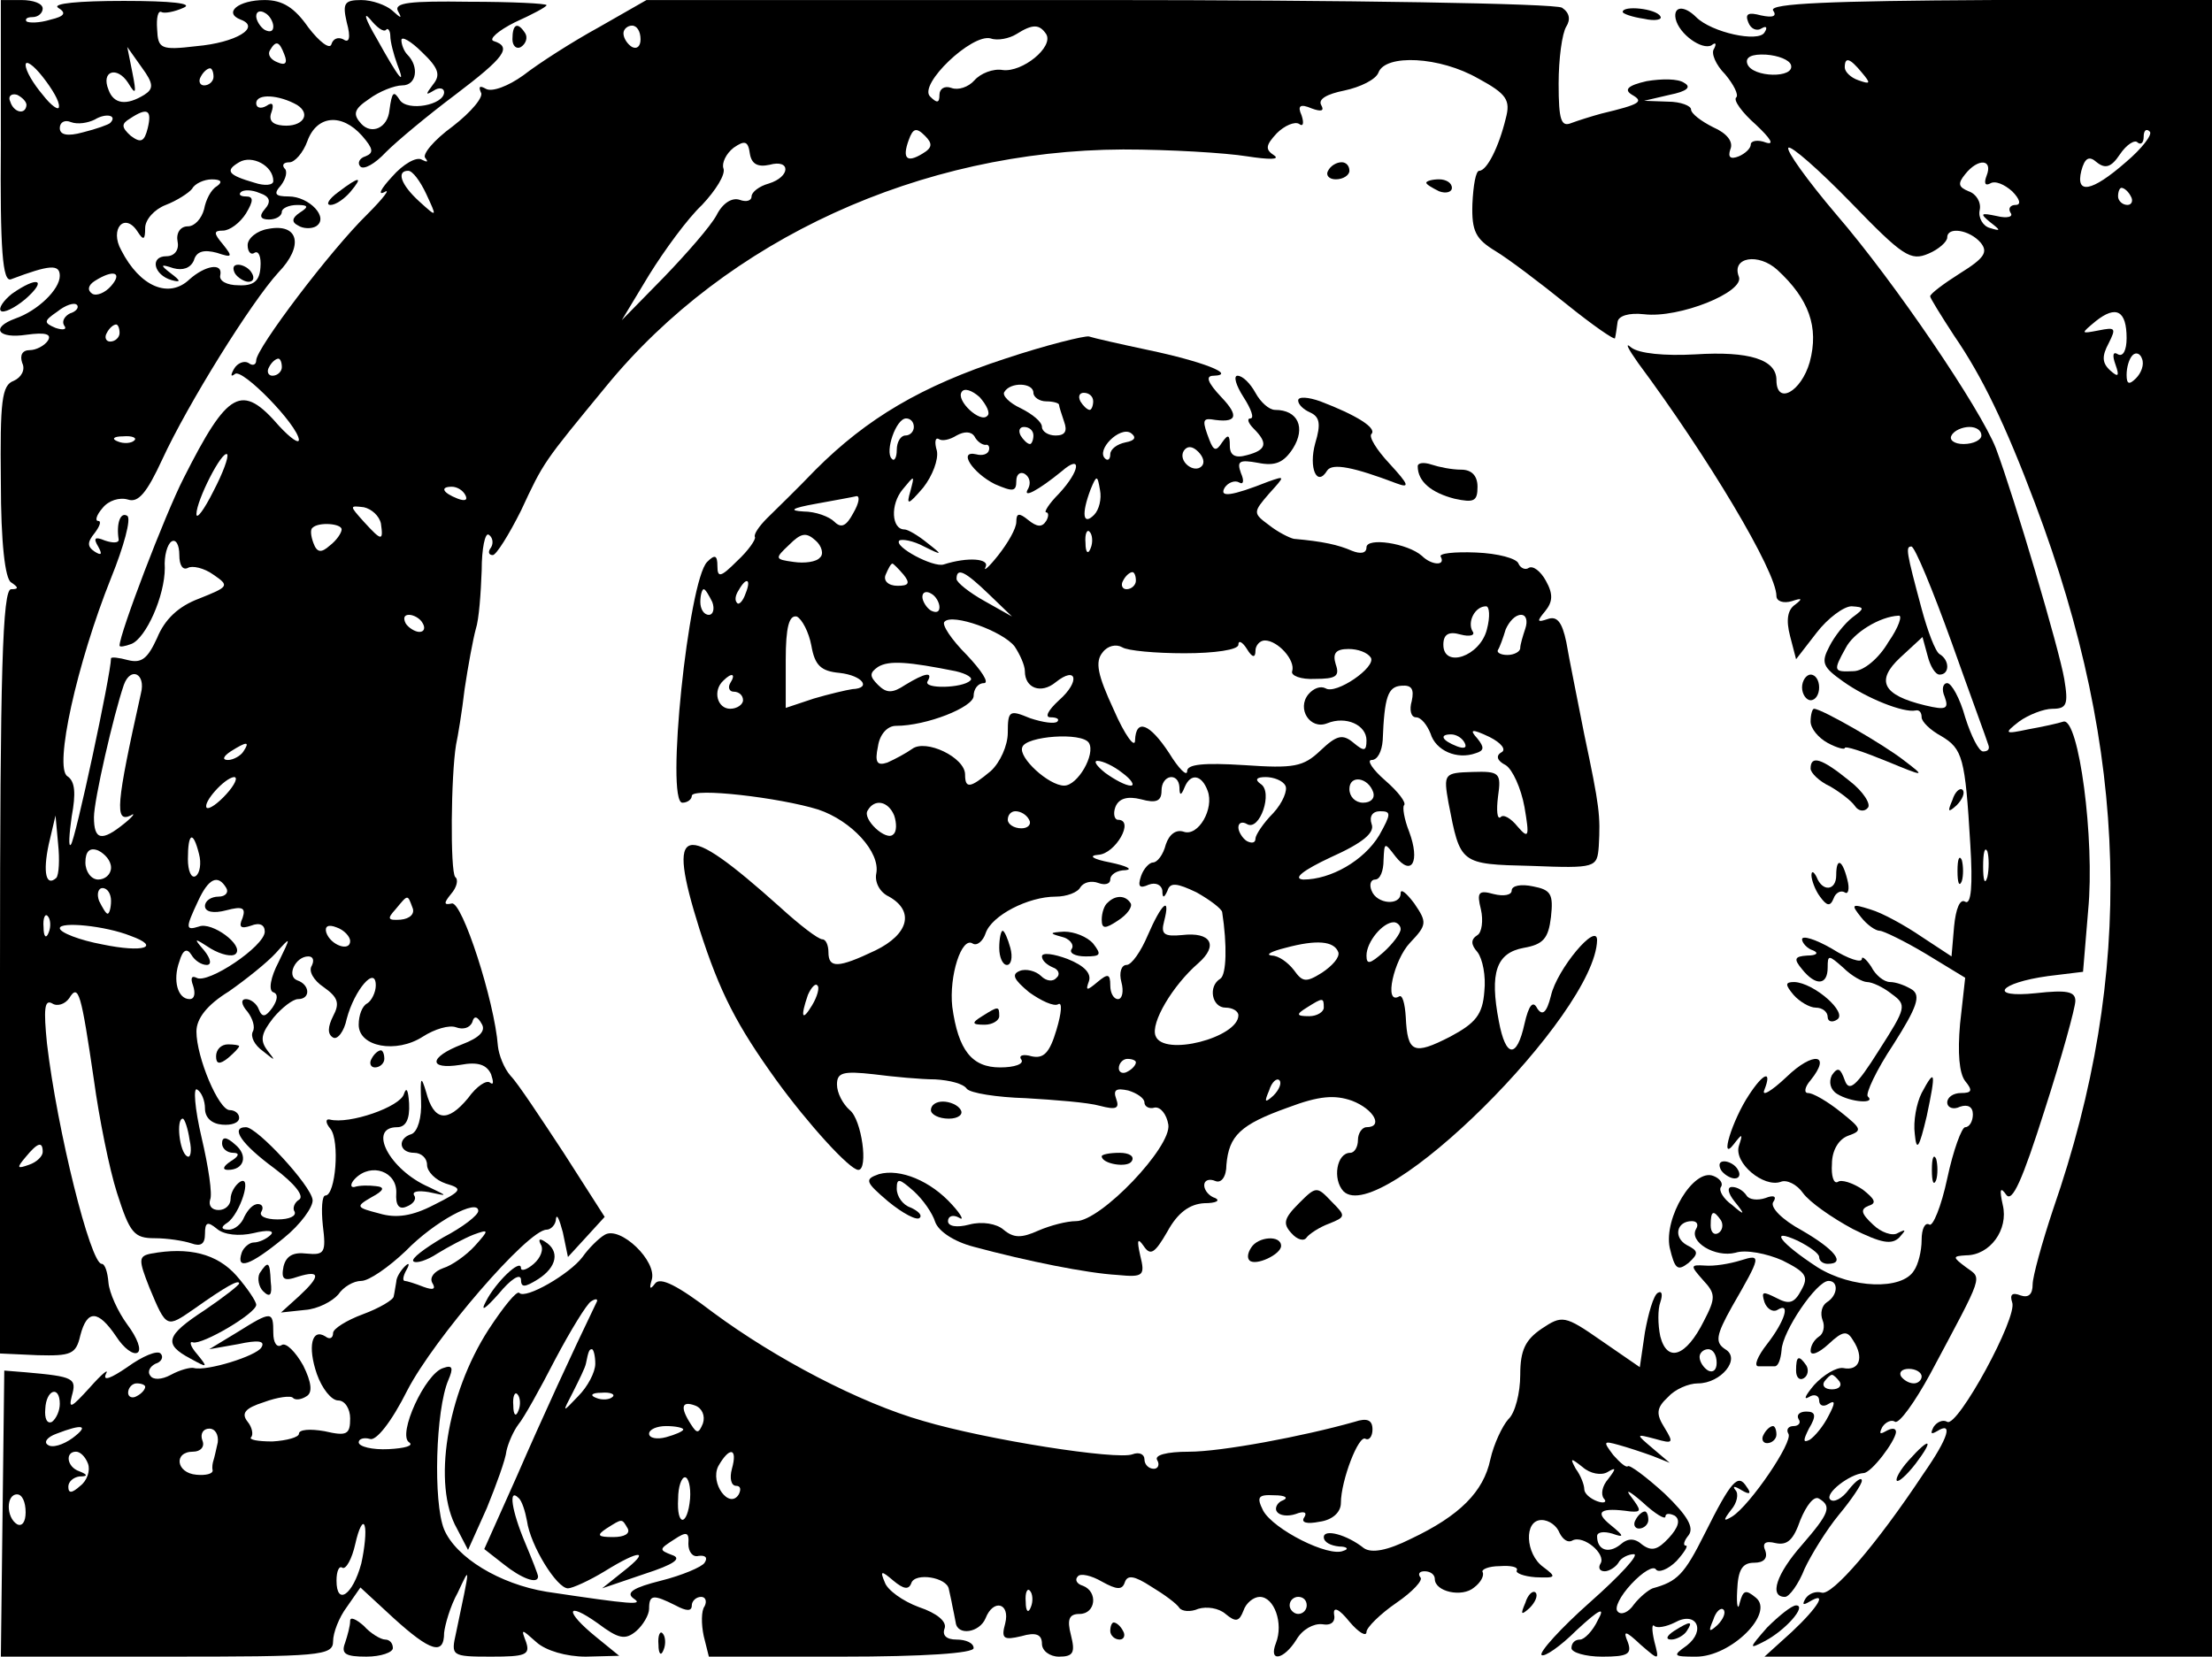 <?xml version="1.0" standalone="no"?>
<!DOCTYPE svg PUBLIC "-//W3C//DTD SVG 20010904//EN"
 "http://www.w3.org/TR/2001/REC-SVG-20010904/DTD/svg10.dtd">
<svg version="1.0" xmlns="http://www.w3.org/2000/svg"
 width="259pt" height="194pt" viewBox="0 0 259 194"
 preserveAspectRatio="xMidYMid meet">

<g transform="translate(0,194) scale(0.1,-0.1)"
fill="#000000" stroke="none">
<path d="M1 1774 c-1 -127 2 -165 12 -161 45 17 57 18 57 4 0 -16 -26 -41 -52
-50 -30 -11 -20 -24 13 -19 22 3 30 1 25 -7 -4 -6 -14 -11 -21 -11 -9 0 -12
-6 -9 -15 4 -8 -1 -17 -10 -21 -14 -5 -16 -24 -15 -118 0 -72 5 -114 12 -118
9 -6 9 -8 0 -8 -10 0 -13 -96 -13 -447 l0 -448 44 -2 c39 -1 45 1 50 23 8 31
21 30 42 -1 9 -14 20 -22 25 -19 5 3 0 17 -12 33 -11 15 -21 37 -22 49 -1 12
-4 22 -8 22 -13 0 -52 156 -64 258 -4 40 -3 52 6 47 6 -4 15 -1 20 6 11 18 14
6 29 -96 6 -44 18 -104 27 -132 15 -47 20 -53 44 -53 15 0 34 -3 43 -6 11 -4
16 -1 16 11 0 14 3 15 14 6 8 -7 26 -9 43 -5 16 4 25 3 20 -2 -5 -5 -14 -9
-20 -9 -5 0 -12 -6 -14 -12 -7 -21 10 -15 49 17 20 16 35 37 34 45 -2 17 -65
85 -78 85 -19 0 -5 -20 33 -48 24 -18 36 -33 29 -37 -5 -3 -8 -10 -5 -14 2 -5
-6 -9 -20 -9 -14 0 -22 4 -19 9 3 5 1 9 -4 9 -6 0 -12 -7 -16 -15 -3 -8 -11
-15 -18 -15 -9 0 -10 3 -2 8 15 10 30 57 15 48 -6 -4 -11 -13 -11 -20 0 -7 -6
-13 -14 -13 -8 0 -12 5 -10 12 3 6 -2 39 -10 73 -8 34 -10 60 -5 56 5 -3 9
-13 9 -22 0 -11 8 -18 20 -19 11 -1 20 2 20 8 0 5 -5 9 -11 9 -13 0 -39 62
-39 92 0 15 12 31 38 47 20 14 45 34 55 45 18 20 18 20 3 -11 -9 -17 -12 -33
-6 -35 6 -2 5 -9 -1 -18 -8 -11 -12 -12 -16 -2 -2 6 -9 12 -15 12 -6 0 -6 -6
2 -15 6 -8 9 -18 6 -23 -3 -6 2 -16 12 -23 15 -12 15 -12 5 1 -9 12 -7 20 7
38 10 12 23 22 29 22 15 0 14 17 -1 22 -13 5 -2 28 13 28 6 0 7 -5 4 -11 -4
-6 2 -17 14 -25 17 -12 19 -19 11 -34 -6 -12 -7 -21 0 -25 5 -3 13 7 16 22 9
34 34 63 34 39 0 -8 -5 -18 -10 -21 -6 -3 -10 -14 -10 -25 0 -26 44 -34 75
-14 14 9 31 14 39 11 8 -3 16 -1 19 6 2 8 6 7 11 -2 5 -8 -2 -16 -23 -24 -39
-15 -40 -30 -2 -24 21 4 31 0 36 -11 3 -9 3 -13 -1 -10 -4 4 -16 -4 -26 -18
-24 -29 -40 -27 -49 7 -6 20 -7 18 -6 -10 1 -20 -4 -36 -11 -39 -17 -5 -15
-22 3 -22 8 0 15 -6 15 -14 0 -8 10 -18 22 -22 20 -6 20 -8 -14 -25 -25 -13
-44 -16 -64 -10 -27 7 -28 8 -9 19 15 8 16 12 5 13 -8 1 -19 1 -25 -1 -5 -1
-5 4 1 10 19 19 49 8 48 -17 -1 -14 3 -20 12 -16 8 3 12 9 9 13 -3 5 5 6 17 4
23 -5 23 -5 0 6 -46 20 -72 70 -37 70 10 0 15 9 14 28 -1 15 -3 20 -6 11 -4
-15 -64 -36 -87 -30 -5 1 -5 -4 1 -11 11 -14 6 -78 -6 -78 -4 0 -5 -16 -3 -35
4 -32 2 -35 -19 -33 -16 2 -24 -3 -27 -15 -3 -15 0 -18 17 -12 26 8 27 1 1
-23 l-21 -19 28 3 c15 1 32 10 39 18 6 9 18 16 27 16 9 0 32 16 52 35 34 35
85 62 85 47 0 -5 -18 -19 -41 -31 -22 -13 -38 -25 -35 -28 3 -3 16 1 28 9 13
8 32 18 42 22 19 7 19 6 2 -13 -10 -11 -27 -23 -37 -26 -11 -4 -16 -11 -13
-17 5 -8 1 -9 -10 -5 -10 4 -20 7 -22 7 -3 0 -2 6 2 13 4 7 3 9 -2 4 -5 -5
-10 -13 -10 -18 -1 -5 -2 -13 -3 -17 0 -4 -17 -14 -36 -21 -19 -7 -35 -17 -35
-22 0 -6 -4 -8 -9 -4 -16 10 -21 -12 -10 -44 6 -17 17 -31 25 -31 8 0 14 -10
14 -21 0 -19 -4 -21 -30 -15 -17 3 -30 2 -30 -3 0 -4 -14 -8 -31 -9 -17 0 -28
2 -25 5 3 3 1 12 -4 18 -8 10 -3 16 19 23 16 6 32 8 34 5 3 -3 10 -2 16 2 7 4
6 16 -4 36 -9 16 -20 27 -25 24 -6 -4 -10 3 -10 14 0 26 -2 26 -42 1 l-33 -20
34 6 c23 5 32 4 27 -4 -6 -10 -64 -28 -79 -24 -4 1 -16 -2 -27 -8 -11 -6 -21
-6 -24 -1 -4 5 0 11 6 14 7 2 10 8 6 12 -4 4 -21 -3 -39 -16 -19 -13 -29 -17
-25 -8 4 7 -4 1 -19 -16 -21 -23 -25 -26 -21 -10 6 21 3 23 -54 28 l-25 2 -2
-167 -2 -168 194 0 c180 0 195 1 195 18 0 10 7 28 16 40 l16 23 39 -36 c43
-39 59 -44 59 -17 1 9 7 31 16 47 15 32 15 34 -2 -47 -6 -27 -6 -28 41 -28 40
0 46 2 41 17 -6 16 -6 16 12 0 11 -10 35 -17 58 -17 l39 1 -27 22 c-37 30 -36
43 2 16 24 -18 32 -20 45 -9 8 7 15 19 15 26 0 17 5 17 31 4 13 -7 19 -7 19 0
0 5 5 10 11 10 5 0 7 -5 4 -11 -4 -5 -4 -21 -1 -35 l6 -24 155 0 c97 0 155 4
155 10 0 6 -9 10 -20 10 -12 0 -17 5 -14 13 3 8 -9 18 -30 25 -19 7 -37 20
-40 29 -6 14 -4 14 10 2 12 -10 18 -11 21 -3 4 13 42 7 44 -7 1 -5 3 -13 4
-19 1 -5 3 -14 4 -20 2 -16 28 -12 35 5 9 23 29 18 23 -6 -5 -18 -2 -20 19
-15 17 5 24 2 24 -9 0 -8 9 -15 20 -15 17 0 19 5 14 25 -5 19 -2 25 10 25 19
0 22 26 4 33 -7 2 -10 7 -6 11 3 4 16 1 28 -6 18 -10 24 -10 27 -1 3 9 11 8
31 -5 15 -9 30 -20 33 -25 3 -4 13 -5 22 -1 10 3 24 1 32 -6 12 -10 16 -9 21
4 3 9 12 16 19 16 17 0 28 -31 19 -54 -9 -23 9 -20 24 4 7 12 20 19 30 18 11
-2 16 3 14 12 -1 9 6 6 18 -9 11 -13 20 -18 20 -12 0 5 16 21 35 34 19 13 32
27 28 30 -3 4 -1 7 5 7 7 0 12 -4 12 -9 0 -15 32 -22 46 -10 8 6 12 14 10 18
-2 3 7 7 20 7 13 1 22 -1 20 -5 -2 -3 8 -7 22 -8 24 -1 25 0 9 12 -21 15 -23
55 -2 55 9 0 18 -7 21 -15 4 -8 10 -12 15 -9 13 7 40 -16 33 -27 -3 -5 -1 -9
5 -9 5 0 13 5 16 10 3 6 12 10 18 10 7 0 -16 -25 -51 -56 -35 -31 -60 -59 -57
-62 3 -3 22 10 41 29 27 25 34 28 25 12 -6 -13 -16 -23 -21 -23 -6 0 -10 -4
-10 -10 0 -5 16 -10 36 -10 30 0 35 3 30 17 -6 14 -3 14 15 -3 22 -19 22 -19
16 4 -3 13 -3 21 0 18 3 -3 14 -1 24 4 25 14 37 -9 14 -27 -17 -12 -16 -13 11
-13 41 0 92 51 70 69 -12 10 -15 9 -19 -6 -2 -10 -4 -3 -3 14 1 25 6 33 20 33
11 0 16 5 13 14 -4 9 0 12 12 9 14 -3 21 4 29 27 7 17 16 29 22 25 15 -9 12
-17 -20 -54 -30 -34 -39 -61 -20 -61 5 0 16 15 23 33 8 17 26 46 40 63 15 18
27 36 27 40 0 5 -7 0 -15 -10 -8 -11 -18 -16 -22 -12 -7 7 23 30 39 31 9 0 37
37 38 48 0 5 -5 5 -12 1 -7 -4 -8 -3 -4 5 4 6 11 9 15 6 5 -2 23 23 41 56 64
120 61 111 42 125 -16 12 -16 13 0 14 28 0 50 30 43 59 -4 18 -3 22 4 12 7
-10 19 17 45 99 20 62 36 120 36 128 0 11 -10 13 -46 9 -57 -6 -44 12 14 20
l41 5 6 72 c8 83 -11 226 -29 221 -6 -2 -24 -6 -41 -9 -28 -6 -29 -5 -11 9 11
8 29 15 39 15 17 0 19 5 14 35 -6 35 -58 211 -80 270 -18 46 -118 194 -187
274 -34 40 -59 75 -56 78 3 3 36 -26 73 -64 61 -63 70 -69 91 -60 12 5 22 14
22 19 0 13 26 9 39 -6 9 -11 5 -18 -24 -36 -19 -12 -35 -24 -35 -27 0 -2 13
-23 28 -46 33 -48 60 -104 95 -197 110 -292 117 -549 21 -826 -13 -39 -24 -79
-24 -88 0 -12 -5 -16 -14 -13 -10 4 -13 1 -10 -8 7 -17 -64 -147 -76 -140 -5
3 -12 0 -16 -6 -4 -8 -3 -9 4 -5 19 12 14 -7 -16 -50 -55 -83 -107 -143 -119
-139 -7 2 -15 -1 -19 -7 -4 -7 -3 -8 4 -4 23 14 11 -6 -20 -35 l-32 -29 262 0
262 0 0 970 0 971 -260 -1 c-186 -1 -258 -4 -254 -12 5 -7 0 -9 -14 -6 -15 4
-19 2 -15 -8 3 -8 10 -11 16 -7 5 3 7 1 3 -5 -7 -12 -62 0 -80 18 -14 14 -27
13 -24 -2 4 -18 31 -37 42 -31 5 4 6 2 3 -4 -4 -5 2 -19 13 -30 10 -12 16 -24
13 -27 -4 -3 7 -18 23 -32 17 -16 22 -24 12 -21 -10 4 -18 2 -18 -2 0 -5 -7
-11 -14 -14 -10 -4 -13 -1 -10 8 4 9 -4 19 -20 26 -14 7 -26 16 -26 21 0 4
-12 9 -27 9 l-28 1 30 7 c20 4 26 9 17 14 -7 5 -26 5 -44 2 -22 -5 -27 -10
-17 -16 14 -8 10 -11 -36 -22 -11 -3 -27 -8 -35 -11 -12 -5 -15 3 -15 46 0 29
4 59 9 67 5 8 4 16 -5 22 -8 5 -252 9 -543 9 l-529 0 -56 -32 c-31 -17 -70
-42 -88 -56 -18 -13 -37 -20 -44 -16 -7 4 -9 3 -6 -4 4 -5 -11 -23 -33 -40
-22 -16 -36 -33 -32 -37 4 -5 2 -5 -4 -2 -6 4 -22 -5 -35 -20 -13 -14 -17 -22
-9 -18 8 5 -1 -7 -20 -26 -43 -42 -130 -157 -130 -171 0 -5 -4 -7 -9 -3 -5 3
-13 0 -17 -7 -4 -7 -4 -10 1 -6 8 8 74 -60 75 -77 0 -5 -10 2 -23 16 -44 51
-60 42 -112 -61 -22 -43 -75 -182 -75 -196 0 -2 6 -1 14 2 17 7 39 56 39 89
-1 14 3 28 8 31 5 3 9 -4 9 -16 0 -12 4 -18 10 -15 5 3 19 0 30 -8 19 -13 18
-14 -17 -28 -24 -9 -40 -24 -49 -46 -11 -24 -18 -30 -34 -26 -11 3 -20 4 -20
2 0 -18 -42 -214 -47 -218 -3 -4 -2 12 1 33 5 27 4 41 -5 47 -16 10 11 132 51
232 15 37 24 70 19 73 -8 5 -13 -9 -10 -28 0 -4 -7 -4 -16 -1 -12 5 -14 3 -8
-7 5 -9 4 -11 -4 -6 -9 6 -9 11 0 22 6 8 8 14 4 14 -4 0 -2 7 5 15 7 9 20 13
30 10 12 -4 22 8 40 47 30 65 104 184 136 219 30 31 24 58 -12 51 -13 -2 -24
-11 -24 -19 0 -8 4 -12 8 -9 5 3 8 -5 7 -17 -1 -16 -8 -22 -26 -21 -13 0 -23
5 -21 12 3 15 -18 11 -36 -5 -24 -23 -58 -9 -80 34 -14 25 4 45 19 22 7 -11 9
-10 9 4 0 10 11 22 24 27 13 5 27 14 31 19 3 6 14 11 23 11 11 0 13 -3 6 -8
-7 -4 -13 -16 -15 -27 -3 -11 -11 -20 -19 -20 -9 0 -14 -8 -12 -18 2 -10 -4
-17 -13 -17 -20 0 -15 -22 6 -28 11 -3 11 -1 -1 8 -13 10 -12 11 3 6 11 -3 20
0 24 9 3 11 12 13 27 9 18 -6 19 -5 7 10 -11 13 -11 16 0 16 8 0 20 9 27 20 9
15 9 20 0 20 -6 0 -9 2 -6 5 3 3 13 3 22 -1 12 -4 14 -10 6 -19 -7 -8 -5 -12
5 -12 8 0 15 4 15 9 0 4 8 8 18 8 13 0 14 -2 3 -9 -9 -6 -10 -11 -2 -15 6 -4
16 -4 21 -1 16 10 -8 35 -32 35 -16 0 -18 3 -9 13 6 8 8 17 4 20 -3 4 -1 7 6
7 6 0 16 11 21 25 11 30 40 33 64 6 13 -15 14 -20 4 -24 -7 -2 -10 -8 -6 -12
4 -4 17 3 30 17 13 13 49 43 81 67 58 44 67 56 45 63 -6 2 5 12 25 22 20 9 37
18 37 20 0 2 -41 4 -91 4 -69 1 -88 -1 -83 -11 5 -9 4 -9 -7 1 -7 6 -23 12
-36 12 -20 0 -22 -4 -17 -26 5 -18 3 -25 -4 -20 -6 3 -12 1 -14 -6 -2 -6 -14
3 -27 20 -16 23 -30 32 -51 32 -31 0 -49 -15 -28 -23 24 -9 -6 -27 -52 -31
-42 -5 -45 -3 -46 20 -1 13 1 22 5 20 3 -2 15 0 26 5 12 5 -14 8 -70 8 -53 0
-84 -3 -77 -8 10 -6 8 -10 -9 -14 -13 -4 -25 -4 -28 -2 -2 3 1 5 7 5 7 0 12 5
12 10 0 6 -11 10 -25 10 l-24 0 0 -166z m319 135 c0 -6 -4 -7 -10 -4 -5 3 -10
11 -10 16 0 6 5 7 10 4 6 -3 10 -11 10 -16z m132 -4 c2 3 5 -1 5 -7 0 -7 4
-22 8 -33 11 -28 2 -17 -24 30 -13 22 -16 32 -8 23 8 -10 16 -16 19 -13z m298
-11 c0 -8 -4 -12 -10 -9 -5 3 -10 10 -10 16 0 5 5 9 10 9 6 0 10 -7 10 -16z
m475 6 c9 -15 -28 -45 -51 -42 -11 2 -26 -4 -33 -12 -7 -8 -19 -12 -27 -9 -8
3 -14 -1 -14 -8 0 -10 -3 -10 -11 -2 -14 14 49 74 71 68 8 -3 22 0 30 5 19 12
27 12 35 0z m-718 -59 c-9 -12 -9 -13 1 -7 6 4 12 3 12 -2 0 -15 -43 -23 -52
-9 -7 11 -9 10 -12 -12 -2 -21 -21 -29 -33 -16 -10 11 -9 17 9 29 12 9 30 16
39 16 17 0 20 22 6 36 -4 4 -7 12 -7 17 0 5 11 -1 24 -14 20 -19 22 -27 13
-38z m-174 35 c4 -10 1 -13 -8 -9 -8 3 -12 9 -9 14 7 12 11 11 17 -5z m-164
-47 c-21 -13 -36 -11 -42 6 -9 22 10 28 23 8 9 -15 10 -13 5 12 l-6 30 17 -24
c14 -19 14 -25 3 -32z m1928 35 c5 -16 -45 -15 -51 1 -3 8 5 12 22 11 14 -1
27 -6 29 -12z m-2028 -49 c0 -5 -9 1 -19 14 -11 13 -20 28 -20 35 0 6 9 0 20
-14 11 -14 20 -29 19 -35z m1662 33 c33 -18 38 -25 32 -47 -8 -33 -22 -61 -31
-61 -4 0 -7 -17 -8 -39 -1 -32 4 -41 27 -55 15 -9 52 -37 83 -62 31 -25 57
-43 57 -40 1 4 2 12 3 19 1 7 13 11 31 9 41 -5 118 26 111 44 -9 23 23 28 45
8 37 -34 49 -67 38 -108 -10 -35 -39 -51 -39 -21 0 24 -32 34 -95 30 -36 -2
-66 1 -75 8 -8 7 -4 -1 8 -18 81 -109 162 -244 162 -273 0 -6 8 -9 18 -6 12 4
13 3 4 -4 -9 -6 -11 -18 -6 -37 l7 -27 24 31 c13 17 32 31 41 31 15 -1 16 -2
1 -13 -9 -7 -21 -22 -27 -34 -10 -19 -8 -24 16 -41 28 -20 71 -37 85 -34 4 1
7 -2 7 -8 0 -5 10 -15 23 -22 25 -15 28 -25 34 -127 3 -48 1 -71 -6 -67 -6 4
-11 -8 -13 -29 l-3 -35 -35 23 c-19 13 -46 28 -60 32 -22 7 -23 6 -11 -9 7 -9
17 -16 22 -16 4 0 29 -12 54 -27 l46 -28 -6 -54 c-3 -34 -1 -58 6 -67 9 -11 8
-14 -5 -14 -9 0 -16 -5 -16 -11 0 -6 7 -9 15 -5 9 3 15 0 15 -9 0 -8 -4 -15
-9 -15 -4 0 -14 -27 -21 -60 -7 -33 -17 -57 -21 -54 -5 3 -9 -5 -9 -18 0 -13
-4 -29 -9 -36 -14 -23 -73 -21 -113 4 -43 28 -58 47 -23 31 14 -7 25 -15 25
-19 0 -5 5 -8 10 -8 22 0 8 17 -30 39 -24 13 -37 27 -34 33 5 7 1 9 -9 5 -9
-3 -19 -2 -22 3 -4 6 -11 10 -17 10 -6 0 -5 -7 3 -17 13 -16 12 -17 -3 -4 -10
7 -16 17 -13 21 3 4 -1 10 -9 13 -23 9 -58 -49 -51 -84 6 -25 9 -28 22 -18 12
11 12 14 -2 21 -16 9 -12 28 6 28 6 0 8 -4 5 -9 -9 -15 22 -34 46 -28 12 4 37
-1 55 -9 28 -14 31 -19 22 -35 -8 -15 -14 -17 -29 -9 -16 8 -18 8 -14 -5 3 -8
10 -12 15 -9 16 10 9 -13 -12 -40 -11 -14 -16 -26 -10 -26 6 0 14 0 19 0 4 0
7 8 8 19 1 22 41 81 55 81 12 0 11 -17 -2 -25 -6 -4 -8 -13 -5 -21 3 -7 1 -16
-4 -19 -6 -4 -10 -11 -10 -17 0 -6 9 -3 21 8 17 16 22 16 29 4 13 -20 7 -36
-12 -32 -8 1 -23 -8 -34 -20 -10 -12 -13 -18 -6 -14 6 4 12 2 12 -4 0 -6 5 -8
11 -4 8 5 8 1 0 -14 -6 -12 -16 -24 -22 -28 -8 -4 -8 -1 -1 13 9 15 8 20 -3
20 -8 0 -12 -4 -9 -9 3 -4 0 -8 -6 -8 -6 0 -9 -4 -6 -9 6 -9 -45 -84 -66 -97
-10 -6 -11 -5 -1 8 7 8 9 19 5 23 -4 5 -1 5 7 0 10 -6 12 -4 6 4 -10 16 -18 7
-49 -55 -24 -48 -32 -56 -61 -64 -5 -2 -15 -10 -22 -19 -6 -9 -15 -13 -19 -8
-4 4 3 18 16 32 13 14 26 22 29 17 3 -4 14 0 24 10 9 10 14 18 11 18 -4 0 -2
6 3 12 7 9 -1 23 -28 49 -22 20 -41 34 -43 32 -2 -2 -9 4 -17 13 -12 16 -12
17 6 12 11 -3 29 -9 40 -13 l20 -8 -20 17 c-20 17 -20 17 3 11 21 -6 22 -5 11
13 -10 16 -10 23 4 36 8 9 24 16 35 16 27 0 51 29 32 40 -12 8 -11 16 8 50 34
59 35 62 10 54 -13 -4 -31 -7 -42 -6 -17 1 -17 0 -2 -17 15 -16 15 -21 1 -48
-21 -42 -43 -49 -51 -18 -3 14 -3 32 0 40 3 9 2 14 -3 11 -5 -3 -11 -24 -15
-46 l-6 -41 -45 31 c-43 30 -46 30 -70 14 -19 -13 -25 -25 -25 -54 0 -21 -6
-45 -14 -52 -7 -8 -17 -29 -21 -47 -8 -38 -36 -66 -93 -93 -28 -14 -46 -17
-55 -11 -20 16 -47 23 -47 13 0 -6 8 -10 18 -11 9 0 12 -3 5 -5 -17 -8 -82 25
-94 47 -8 16 -6 19 13 18 13 0 17 -3 10 -6 -6 -2 -10 -9 -7 -13 3 -5 13 -6 22
-3 10 4 14 2 10 -4 -4 -6 3 -8 18 -5 15 2 25 11 25 22 0 26 21 81 29 75 4 -2
8 3 8 11 0 11 -6 14 -21 9 -60 -17 -156 -35 -194 -35 -26 0 -41 -4 -37 -10 3
-5 1 -10 -4 -10 -6 0 -11 5 -11 11 0 6 -6 9 -14 6 -18 -7 -171 17 -245 39 -74
21 -173 73 -246 127 -42 32 -62 42 -68 34 -6 -8 -7 -6 -4 4 7 22 -37 64 -55
53 -7 -4 -19 -16 -26 -26 -15 -20 -67 -50 -74 -42 -3 3 -19 -17 -36 -43 -49
-76 -66 -182 -37 -233 l13 -25 22 49 c11 27 22 57 23 67 2 9 8 23 14 31 6 7
25 41 43 76 18 34 37 65 42 68 6 4 9 3 6 -2 -28 -58 -63 -134 -93 -203 l-38
-85 23 -18 c20 -16 40 -24 40 -14 0 2 -7 20 -15 39 -16 38 -20 65 -8 53 4 -3
8 -16 10 -27 4 -29 35 -79 48 -79 5 0 25 9 43 20 42 26 54 25 22 0 l-25 -20
50 17 c34 11 44 18 32 22 -16 6 -15 7 2 18 15 10 18 9 17 -5 0 -9 5 -16 12
-14 8 1 11 -2 7 -8 -3 -5 -27 -15 -51 -21 -32 -8 -42 -14 -32 -21 12 -8 -2 -7
-102 8 -55 9 -106 40 -120 73 -13 32 -10 140 5 175 6 14 5 18 -6 14 -21 -6
-54 -78 -40 -87 6 -4 -5 -7 -24 -8 -19 -1 -35 3 -35 8 0 4 6 6 13 4 7 -3 25
19 44 57 31 60 141 188 163 188 5 0 11 6 11 13 1 6 4 -1 8 -16 l6 -29 22 24
21 23 -48 75 c-27 41 -54 82 -62 90 -8 9 -14 25 -15 35 -4 53 -42 170 -54 167
-9 -2 -10 0 -1 11 7 8 9 17 5 20 -6 7 -5 119 1 155 2 9 7 39 10 65 4 27 10 59
13 70 4 12 6 43 7 69 0 26 4 44 8 42 5 -3 6 -10 3 -15 -4 -5 -3 -9 2 -9 4 0
19 24 33 52 27 58 26 56 100 146 141 172 368 276 605 277 55 0 120 -4 145 -8
26 -4 39 -4 32 1 -11 7 -10 12 3 26 9 9 21 14 26 11 5 -4 6 1 3 10 -5 11 -2
14 12 8 11 -4 15 -3 11 4 -4 7 7 13 27 17 19 4 37 13 40 21 8 22 72 19 117 -7z
m449 7 c11 -13 10 -14 -4 -9 -9 3 -16 10 -16 15 0 13 6 11 20 -6z m-1930 -5
c0 -5 -5 -10 -11 -10 -5 0 -7 5 -4 10 3 6 8 10 11 10 2 0 4 -4 4 -10z m-219
-33 c-1 -12 -15 -9 -19 4 -3 6 1 10 8 8 6 -3 11 -8 11 -12z m317 0 c17 -11 6
-26 -17 -24 -12 1 -17 6 -13 16 3 9 1 12 -6 7 -7 -4 -12 -2 -12 3 0 12 27 10
48 -2z m-219 -21 c-2 -2 -16 -7 -32 -11 -18 -5 -27 -3 -27 5 0 7 6 10 13 7 8
-3 20 -1 28 3 13 8 27 5 18 -4z m44 -6 c-4 -16 -8 -18 -20 -9 -11 10 -11 14
-1 20 21 14 26 10 21 -11z m907 -30 c-18 -11 -24 -6 -16 16 5 14 9 15 19 5 9
-9 9 -14 -3 -21z m1409 -10 c-40 -35 -59 -38 -52 -10 4 15 9 18 18 10 10 -8
17 -6 27 9 8 12 18 18 21 14 4 -3 7 0 7 7 0 7 3 10 7 6 4 -3 -9 -20 -28 -36z
m-1588 -3 c25 7 25 -14 -1 -22 -11 -3 -20 -10 -20 -15 0 -5 -6 -7 -14 -4 -9 3
-20 -4 -27 -18 -7 -13 -35 -45 -62 -73 l-49 -50 32 53 c18 29 45 66 62 82 16
17 28 36 25 43 -2 6 3 17 12 24 13 9 17 8 19 -7 2 -12 9 -16 23 -13z m-581
-19 c0 -5 -10 -6 -22 -2 -31 9 -35 14 -18 24 15 9 40 -4 40 -22z m2006 6 c-3
-8 -2 -12 4 -9 6 4 17 -1 26 -9 9 -9 11 -16 4 -16 -6 0 -9 -4 -6 -9 4 -5 -4
-7 -16 -4 -19 4 -20 3 -8 -7 13 -10 13 -11 0 -7 -8 2 -14 12 -12 21 2 9 -4 19
-13 22 -12 5 -13 9 -4 20 15 19 33 18 25 -2z m-1827 -21 c13 -28 13 -28 -8 -9
-22 20 -27 36 -13 36 5 0 14 -12 21 -27z m1996 -3 c3 -5 1 -10 -4 -10 -6 0
-11 5 -11 10 0 6 2 10 4 10 3 0 8 -4 11 -10z m-2365 -105 c-7 -8 -17 -12 -22
-9 -6 4 -5 10 3 15 22 14 33 10 19 -6z m-48 -32 c-6 -3 -10 -9 -7 -14 4 -5 -1
-6 -10 -3 -14 6 -14 8 2 19 10 8 20 11 23 8 3 -3 -1 -8 -8 -10z m2408 -29 c0
-14 -4 -22 -10 -19 -6 4 -7 -1 -3 -12 5 -14 3 -15 -6 -7 -10 9 -10 17 -2 32 9
18 8 19 -12 15 -21 -4 -21 -4 -3 11 24 19 36 12 36 -20z m-2350 6 c0 -5 -5
-10 -11 -10 -5 0 -7 5 -4 10 3 6 8 10 11 10 2 0 4 -4 4 -10z m2361 -53 c-8 -8
-11 -7 -11 4 0 9 3 19 7 23 4 4 9 2 11 -4 3 -7 -1 -17 -7 -23z m-2171 13 c0
-5 -5 -10 -11 -10 -5 0 -7 5 -4 10 3 6 8 10 11 10 2 0 4 -4 4 -10z m1990 -80
c0 -5 -9 -10 -21 -10 -11 0 -17 5 -14 10 3 6 13 10 21 10 8 0 14 -4 14 -10z
m-2163 -6 c-3 -3 -12 -4 -19 -1 -8 3 -5 6 6 6 11 1 17 -2 13 -5z m93 -59 c-11
-22 -20 -34 -20 -27 0 16 30 75 36 70 2 -3 -5 -22 -16 -43z m295 -5 c3 -6 -1
-7 -9 -4 -18 7 -21 14 -7 14 6 0 13 -4 16 -10z m-99 -33 c3 -21 1 -21 -20 2
-17 19 -17 19 0 17 9 -2 18 -10 20 -19z m-46 -7 c0 -4 -6 -13 -14 -19 -10 -9
-15 -8 -19 3 -3 8 -4 16 -1 18 7 7 34 5 34 -2z m1885 -132 c22 -62 42 -116 43
-120 2 -5 0 -8 -6 -8 -5 0 -14 18 -21 40 -6 22 -16 40 -21 40 -5 0 -7 -7 -3
-16 5 -14 2 -16 -23 -10 -50 12 -58 29 -29 56 l26 24 6 -22 c3 -12 9 -22 14
-22 12 0 12 17 0 24 -5 3 -14 27 -21 53 -18 67 -19 73 -12 73 4 0 25 -51 47
-112z m-1790 22 c3 -5 2 -10 -4 -10 -5 0 -13 5 -16 10 -3 6 -2 10 4 10 5 0 13
-4 16 -10z m1716 -22 c-11 -19 -29 -34 -41 -34 -23 -1 -24 0 -9 27 9 18 40 37
62 38 5 1 0 -14 -12 -31z m-2046 -60 c-29 -130 -31 -152 -12 -143 6 4 3 -1 -7
-9 -27 -22 -36 -20 -36 7 0 20 23 120 35 155 8 22 26 13 20 -10z m120 -68 c-3
-5 -12 -10 -18 -10 -7 0 -6 4 3 10 19 12 23 12 15 0z m-20 -50 c-10 -11 -20
-18 -23 -16 -5 6 21 35 32 36 5 0 1 -9 -9 -20z m-199 -98 c-12 -11 -16 6 -9
39 l8 34 3 -33 c2 -19 1 -36 -2 -40z m167 28 c3 -11 1 -23 -4 -26 -5 -3 -9 6
-9 20 0 31 6 34 13 6z m-103 -16 c0 -8 -7 -14 -15 -14 -8 0 -15 9 -15 20 0 13
5 18 15 14 8 -4 15 -12 15 -20z m2197 -11 c-3 -10 -5 -4 -5 12 0 17 2 24 5 18
2 -7 2 -21 0 -30z m-2062 -13 c3 -5 -1 -10 -9 -10 -9 0 -16 -5 -16 -11 0 -7
10 -9 25 -5 19 5 23 3 19 -9 -5 -11 -2 -13 10 -9 10 4 16 1 16 -7 0 -17 -67
-62 -80 -54 -6 3 -7 -1 -4 -9 3 -9 2 -16 -4 -16 -14 0 -20 22 -12 44 4 14 9
16 14 8 4 -7 12 -12 18 -12 6 0 5 7 -3 17 -13 15 -12 15 8 2 12 -7 25 -10 29
-6 10 10 -28 38 -43 32 -16 -5 -16 -2 -1 30 12 26 23 32 33 15z m-135 -15 c0
-8 -2 -15 -4 -15 -2 0 -6 7 -10 15 -3 8 -1 15 4 15 6 0 10 -7 10 -15z m353 -8
c3 -7 -3 -13 -14 -14 -15 -1 -16 1 -6 12 15 18 14 18 20 2z m-426 -29 c-3 -8
-6 -5 -6 6 -1 11 2 17 5 13 3 -3 4 -12 1 -19z m96 -4 c36 -13 15 -20 -33 -10
-27 5 -50 14 -50 19 0 8 53 3 83 -9z m257 -6 c0 -13 -23 -5 -28 10 -2 7 2 10
12 6 9 -3 16 -11 16 -16z m-188 -233 c3 -13 1 -22 -3 -19 -9 5 -13 44 -5 44 2
0 6 -11 8 -25z m-172 -14 c0 -5 -7 -12 -16 -15 -14 -5 -15 -4 -4 9 14 17 20
19 20 6z m1965 -80 c3 -5 2 -12 -3 -15 -5 -3 -9 1 -9 9 0 17 3 19 12 6z
m-1318 -168 c0 -10 -9 -27 -20 -38 -19 -20 -19 -20 -6 5 7 14 14 28 15 33 3
15 4 17 7 17 2 0 4 -8 4 -17z m1313 1 c0 -8 -4 -12 -10 -9 -5 3 -10 10 -10 16
0 5 5 9 10 9 6 0 10 -7 10 -16z m240 -16 c0 -4 -4 -8 -9 -8 -6 0 -12 4 -15 8
-3 5 1 9 9 9 8 0 15 -4 15 -9z m-96 -6 c3 -5 -1 -9 -9 -9 -8 0 -12 4 -9 9 3 4
7 8 9 8 2 0 6 -4 9 -8z m-1984 -6 c0 -3 -4 -8 -10 -11 -5 -3 -10 -1 -10 4 0 6
5 11 10 11 6 0 10 -2 10 -4z m-100 -20 c0 -8 -4 -17 -9 -21 -6 -3 -9 4 -8 15
1 23 17 28 17 6z m537 -8 c-3 -8 -6 -5 -6 6 -1 11 2 17 5 13 3 -3 4 -12 1 -19z
m110 16 c-3 -3 -12 -4 -19 -1 -8 3 -5 6 6 6 11 1 17 -2 13 -5z m106 -31 c-5
-12 -7 -12 -14 -1 -13 20 -11 28 5 22 8 -3 12 -12 9 -21z m-738 -17 c-11 -8
-24 -12 -29 -8 -5 3 -1 9 10 13 31 12 39 10 19 -5z m170 -5 c-2 -9 -4 -18 -5
-21 -1 -3 -2 -8 -1 -12 0 -4 -8 -6 -19 -5 -24 2 -27 27 -4 27 9 0 14 6 11 13
-3 8 1 14 8 14 7 0 11 -7 10 -16z m545 15 c0 -2 -9 -6 -20 -9 -11 -3 -20 -1
-20 4 0 5 9 9 20 9 11 0 20 -2 20 -4z m-697 -40 c3 -8 -1 -20 -9 -26 -10 -9
-14 -9 -14 -1 0 6 6 11 13 12 10 0 10 2 0 6 -15 5 -17 23 -4 23 5 0 11 -6 14
-14z m754 -6 c-3 -11 -1 -20 5 -20 5 0 6 -4 3 -10 -11 -18 -34 13 -24 33 13
23 23 22 16 -3z m1025 -4 c10 6 11 5 1 -8 -7 -8 -9 -18 -5 -23 4 -4 0 -6 -8
-3 -8 3 -15 9 -15 14 0 5 -4 16 -10 24 -7 13 -6 13 8 2 9 -8 22 -10 29 -6z
m-1074 -31 c-3 -33 -16 -33 -14 0 0 14 4 25 8 25 4 0 7 -11 6 -25z m1142 -21
c0 4 5 4 11 1 7 -5 4 -14 -7 -26 -13 -14 -20 -16 -31 -8 -9 8 -17 8 -26 0 -14
-11 -27 -6 -27 10 0 5 8 6 18 3 14 -5 14 -3 -2 10 -20 16 -12 21 23 16 13 -1
13 1 1 17 -8 10 -2 7 13 -6 15 -14 27 -21 27 -17z m-1920 5 c0 -11 -4 -17 -10
-14 -13 8 -13 35 0 35 6 0 10 -9 10 -21z m393 -60 c-10 -37 -29 -50 -29 -20 0
11 3 18 7 15 4 -2 11 10 15 28 4 18 9 28 11 21 2 -6 0 -26 -4 -44z m312 41 c3
-6 -4 -10 -17 -10 -18 0 -20 2 -8 10 19 12 18 12 25 0z m472 -92 c-3 -8 -6 -5
-6 6 -1 11 2 17 5 13 3 -3 4 -12 1 -19z m323 2 c0 -5 -4 -10 -10 -10 -5 0 -10
5 -10 10 0 6 5 10 10 10 6 0 10 -4 10 -10z m481 -23 c-10 -9 -11 -8 -5 6 3 10
9 15 12 12 3 -3 0 -11 -7 -18z"/>
<path d="M1555 1740 c-3 -5 1 -10 9 -10 9 0 16 5 16 10 0 6 -4 10 -9 10 -6 0
-13 -4 -16 -10z"/>
<path d="M1670 1726 c0 -2 7 -6 15 -10 8 -3 15 -1 15 4 0 6 -7 10 -15 10 -8 0
-15 -2 -15 -4z"/>
<path d="M1177 1520 c-98 -32 -162 -70 -222 -130 -22 -23 -48 -48 -57 -57 -9
-9 -16 -19 -14 -22 1 -3 -8 -16 -21 -28 -19 -19 -23 -20 -23 -6 0 13 -3 14
-12 5 -22 -22 -49 -282 -29 -282 6 0 11 4 11 8 0 10 103 -2 148 -16 39 -13 73
-50 68 -75 -2 -10 4 -22 15 -27 30 -17 23 -44 -16 -63 -44 -21 -55 -21 -55 -2
0 8 -3 15 -7 15 -5 0 -27 17 -50 38 -115 103 -133 98 -94 -26 24 -75 44 -113
90 -177 37 -51 86 -105 96 -105 12 0 4 59 -10 70 -8 7 -15 20 -15 30 0 14 7
16 43 12 23 -3 56 -6 72 -6 17 -1 33 -5 37 -11 4 -5 35 -10 69 -11 34 -2 73
-5 87 -9 19 -5 23 -3 19 8 -4 11 0 13 14 10 10 -3 19 -9 19 -14 0 -5 6 -8 12
-6 7 1 14 -8 16 -20 4 -26 -79 -113 -108 -113 -11 0 -30 -5 -44 -11 -20 -9
-29 -9 -41 1 -8 7 -25 10 -40 6 -15 -4 -25 -2 -25 4 0 6 6 8 13 4 6 -4 3 3 -8
15 -25 28 -61 43 -86 36 -17 -6 -16 -9 11 -32 17 -14 34 -23 37 -19 3 3 -2 8
-11 12 -9 3 -16 13 -16 22 0 13 3 12 20 -3 11 -10 22 -26 25 -36 4 -11 22 -23
45 -29 63 -17 133 -31 168 -33 31 -3 33 -1 27 23 -4 18 -3 21 4 11 8 -12 13
-9 28 17 12 22 26 32 43 33 14 0 19 3 13 6 -7 2 -13 9 -13 15 0 6 6 8 13 5 7
-3 13 5 13 19 3 34 16 47 72 67 37 14 55 15 75 8 26 -10 37 -31 17 -31 -5 0
-10 -7 -10 -15 0 -8 -4 -15 -9 -15 -16 0 -21 -31 -8 -45 43 -43 295 207 297
294 0 22 -47 -34 -54 -65 -5 -20 -10 -24 -16 -15 -5 10 -10 4 -15 -18 -9 -41
-22 -40 -30 3 -11 57 -3 80 29 86 23 4 29 11 32 36 3 27 0 32 -21 36 -14 3
-25 1 -25 -5 0 -5 -9 -7 -21 -4 -18 5 -20 2 -15 -18 3 -13 1 -27 -4 -30 -8 -5
-8 -11 0 -20 6 -8 10 -28 8 -46 -2 -27 -10 -37 -40 -53 -43 -22 -50 -19 -52
23 -1 16 -4 27 -8 24 -18 -10 -6 43 13 63 20 21 20 24 5 46 -9 12 -16 18 -16
12 0 -15 -28 -13 -34 3 -3 7 -1 13 4 13 6 0 10 10 10 23 1 21 1 21 14 4 19
-24 29 -6 16 29 -6 15 -8 29 -6 31 3 3 -7 16 -22 29 -15 13 -22 24 -16 24 7 0
12 10 13 23 2 51 6 63 22 64 12 1 15 -4 12 -18 -3 -10 -1 -19 5 -19 6 0 13 -9
17 -19 6 -20 31 -31 53 -23 10 3 10 7 2 17 -10 11 -7 12 14 2 14 -7 20 -15 14
-18 -7 -4 -5 -10 5 -15 8 -5 18 -27 22 -49 6 -35 5 -38 -8 -23 -8 10 -17 15
-20 11 -4 -3 -5 8 -3 24 4 28 2 30 -30 29 -33 -1 -34 -2 -28 -36 14 -72 13
-72 97 -74 76 -3 77 -2 79 23 2 36 1 46 -17 131 -8 41 -18 90 -21 108 -5 24
-11 31 -22 27 -12 -4 -13 -3 -3 9 9 11 10 20 1 36 -6 11 -15 18 -20 15 -4 -3
-10 0 -12 5 -2 6 -24 12 -50 13 -25 1 -44 -1 -41 -5 6 -11 -11 -10 -22 1 -17
15 -65 22 -65 10 0 -7 -7 -8 -17 -4 -16 7 -34 11 -68 14 -5 1 -19 8 -29 16
-19 14 -19 15 0 37 19 21 19 21 -1 14 -43 -17 -58 -19 -51 -7 4 6 12 9 17 6 5
-3 6 2 2 11 -5 14 -2 16 20 12 20 -4 30 0 41 17 15 24 6 45 -21 45 -7 0 -17 9
-23 20 -6 11 -15 20 -21 20 -5 0 -2 -11 7 -25 9 -14 13 -25 8 -25 -4 0 -3 -5
4 -12 17 -17 15 -25 -8 -31 -14 -4 -20 0 -20 11 0 13 -2 14 -9 4 -7 -11 -10
-10 -15 3 -8 21 -8 25 2 24 30 -5 34 3 12 26 -16 17 -19 25 -9 25 28 1 -14 17
-76 30 -33 7 -64 14 -70 16 -5 1 -50 -10 -98 -26z m-21 -67 c-8 -9 -37 18 -30
28 3 5 12 2 21 -6 8 -9 13 -19 9 -22z m54 27 c0 -5 7 -10 15 -10 8 0 15 -2 15
-4 0 -2 3 -11 6 -20 4 -11 1 -16 -10 -16 -9 0 -16 5 -16 10 0 6 -11 15 -25 22
-13 6 -22 15 -19 19 7 12 34 11 34 -1z m70 -10 c0 -5 -2 -10 -4 -10 -3 0 -8 5
-11 10 -3 6 -1 10 4 10 6 0 11 -4 11 -10z m-210 -30 c0 -5 -4 -10 -10 -10 -5
0 -10 -7 -10 -17 0 -9 -3 -14 -6 -10 -8 8 5 47 17 47 5 0 9 -4 9 -10z m84 -21
c3 1 5 -2 4 -6 -1 -5 -8 -7 -15 -5 -22 5 -4 -22 22 -35 21 -9 25 -9 25 4 0 8
5 11 10 8 6 -4 7 -11 4 -17 -8 -13 12 -2 39 20 24 21 22 1 -3 -26 -12 -12 -18
-22 -15 -22 3 0 3 -5 0 -10 -5 -8 -11 -7 -21 1 -11 9 -14 8 -14 -2 0 -8 -10
-25 -21 -39 -11 -14 -18 -20 -15 -14 5 10 -21 12 -49 3 -12 -4 -59 21 -52 28
3 2 16 0 29 -7 22 -11 22 -10 4 4 -11 9 -23 16 -27 16 -15 0 -17 29 -2 47 14
17 14 17 9 -2 -5 -17 -3 -17 15 4 11 14 18 33 16 43 -3 10 -2 16 2 14 4 -3 13
-1 21 4 9 5 17 5 21 -1 3 -6 9 -10 13 -10z m56 11 c0 -5 -2 -10 -4 -10 -3 0
-8 5 -11 10 -3 6 -1 10 4 10 6 0 11 -4 11 -10z m108 -8 c-10 -2 -18 -8 -18
-14 0 -6 -3 -8 -6 -5 -11 10 17 38 30 30 7 -5 5 -9 -6 -11z m89 -28 c-9 -9
-28 6 -21 18 4 6 10 6 17 -1 6 -6 8 -13 4 -17z m-126 -57 c-13 -13 -15 1 -4
30 7 17 8 17 11 -1 2 -10 -1 -23 -7 -29z m-282 2 c-8 -15 -14 -18 -22 -10 -6
6 -22 12 -36 12 -18 1 -14 4 14 9 22 4 44 8 48 9 4 0 3 -8 -4 -20z m-39 -52
c-4 -5 -18 -7 -31 -5 -22 3 -22 4 -5 20 14 14 20 15 31 5 7 -6 10 -16 5 -20z
m317 11 c-3 -8 -6 -5 -6 6 -1 11 2 17 5 13 3 -3 4 -12 1 -19z m-219 -31 c8
-10 6 -13 -7 -13 -11 0 -17 6 -14 13 3 7 6 13 8 13 1 0 7 -6 13 -13z m100 -23
l27 -26 -32 18 c-18 10 -33 22 -33 26 0 14 10 9 38 -18z m172 16 c0 -5 -5 -10
-11 -10 -5 0 -7 5 -4 10 3 6 8 10 11 10 2 0 4 -4 4 -10z m-457 -15 c-3 -9 -8
-14 -10 -11 -3 3 -2 9 2 15 9 16 15 13 8 -4z m-39 -10 c3 -8 1 -15 -4 -15 -6
0 -10 7 -10 15 0 8 2 15 4 15 2 0 6 -7 10 -15z m266 -6 c0 -6 -4 -7 -10 -4 -5
3 -10 11 -10 16 0 6 5 7 10 4 6 -3 10 -11 10 -16z m641 -26 c-8 -32 -51 -46
-51 -18 0 12 6 16 20 12 11 -3 18 -1 14 4 -6 11 3 29 16 29 4 0 5 -12 1 -27z
m-791 -19 c4 -23 11 -30 33 -32 27 -3 38 -18 15 -19 -7 -1 -28 -6 -45 -11
l-33 -11 0 56 c0 39 4 53 13 51 6 -3 14 -18 17 -34z m238 -1 c6 -9 12 -22 12
-29 0 -20 19 -27 36 -13 25 20 29 1 4 -21 -13 -12 -17 -20 -10 -20 7 0 11 -2
8 -5 -3 -3 -17 -1 -32 4 -24 10 -26 9 -26 -17 0 -15 -9 -35 -20 -45 -24 -20
-30 -21 -30 -4 0 20 -46 42 -62 30 -7 -5 -20 -12 -29 -16 -12 -4 -15 0 -11 19
2 14 11 24 21 24 36 0 91 22 91 35 0 8 5 15 12 15 7 0 -3 15 -20 33 -18 18
-30 36 -26 39 9 10 68 -11 82 -29z m598 21 c-3 -9 -6 -19 -6 -23 0 -4 -7 -8
-15 -8 -8 0 -13 3 -11 6 2 3 6 14 9 24 4 9 11 17 18 17 6 0 8 -7 5 -16z m-399
-29 c35 0 63 4 63 10 0 6 5 3 10 -5 6 -10 10 -11 10 -2 0 6 5 12 11 12 15 0
36 -23 32 -36 -2 -5 10 -10 27 -9 24 0 29 3 24 17 -4 13 0 18 15 18 11 0 22
-4 26 -10 7 -11 -41 -44 -53 -36 -6 3 -14 0 -20 -7 -14 -17 2 -42 22 -34 22 9
46 -2 46 -20 0 -13 -3 -13 -15 -3 -13 11 -20 9 -39 -9 -20 -19 -31 -21 -89
-17 -48 3 -67 1 -67 -7 0 -7 -10 3 -21 21 -23 35 -39 41 -40 15 0 -10 -12 6
-25 36 -19 41 -22 56 -13 67 6 8 16 10 23 6 6 -4 39 -7 73 -7z m-268 -21 c13
-3 21 -8 17 -11 -9 -9 -55 -10 -50 -1 7 12 -3 10 -26 -4 -15 -10 -22 -10 -32
0 -10 10 -10 14 0 21 13 8 36 6 91 -5z m-264 -14 c-3 -5 -1 -10 4 -10 6 0 11
-4 11 -10 0 -5 -7 -10 -15 -10 -15 0 -21 21 -8 33 10 10 15 8 8 -3z m420 -70
c8 -13 -13 -50 -29 -50 -18 0 -54 33 -49 45 4 13 70 18 78 5z m440 0 c3 -6 -1
-7 -9 -4 -18 7 -21 14 -7 14 6 0 13 -4 16 -10z m-401 -35 c11 -8 15 -15 10
-15 -6 0 -19 7 -30 15 -10 8 -14 14 -9 14 6 0 19 -6 29 -14z m67 -17 c0 -10 2
-10 6 0 7 17 20 15 27 -4 8 -21 -11 -54 -28 -48 -9 3 -17 -3 -21 -15 -3 -12
-10 -21 -15 -21 -4 0 -11 -7 -14 -16 -4 -12 -2 -15 9 -10 8 3 15 0 16 -7 0 -9
2 -9 6 0 3 10 11 9 34 -2 16 -9 29 -19 30 -23 6 -39 5 -73 -2 -78 -15 -9 -10
-34 6 -34 8 0 15 -4 15 -9 0 -26 -88 -49 -97 -24 -6 15 20 59 50 85 24 21 15
37 -19 33 -21 -2 -25 1 -21 16 8 31 -3 21 -19 -16 -8 -19 -19 -35 -25 -35 -6
0 -9 -9 -6 -20 3 -11 1 -20 -4 -20 -5 0 -9 7 -9 16 0 14 -3 14 -15 4 -13 -11
-14 -10 -10 1 3 9 -5 18 -25 26 -16 6 -30 8 -30 3 0 -5 6 -10 13 -13 6 -2 9
-8 4 -12 -4 -5 -12 -4 -18 2 -6 6 -18 9 -25 6 -10 -4 -7 -10 11 -25 14 -10 29
-17 34 -14 5 3 4 -10 -2 -30 -8 -27 -15 -34 -29 -31 -10 3 -16 1 -12 -4 3 -5
-8 -9 -25 -9 -33 0 -49 20 -56 71 -4 36 11 83 24 74 5 -3 12 3 15 12 7 21 50
43 82 43 13 0 26 5 29 11 4 6 13 8 21 5 8 -3 14 -1 14 4 0 6 8 11 18 11 9 1 1
5 -18 9 -21 4 -26 8 -14 9 20 1 43 41 23 41 -4 0 -6 7 -3 15 4 10 14 13 30 9
18 -5 24 -2 24 10 0 19 20 22 21 4z m124 2 c3 -5 -3 -20 -14 -32 -12 -12 -21
-26 -21 -30 0 -5 -4 -6 -10 -3 -5 3 -10 11 -10 16 0 6 5 7 10 4 15 -9 31 38
16 47 -7 5 -5 8 6 8 9 0 20 -4 23 -10z m103 -8 c2 -7 -3 -12 -12 -12 -9 0 -16
7 -16 16 0 17 22 14 28 -4z m-561 -27 c3 -9 3 -19 -1 -22 -8 -9 -37 18 -30 28
8 14 24 11 31 -6z m158 -5 c3 -5 -1 -10 -9 -10 -9 0 -16 5 -16 10 0 6 4 10 9
10 6 0 13 -4 16 -10z m410 -18 c-18 -30 -57 -52 -89 -52 -13 1 0 11 32 26 38
17 52 29 48 39 -3 9 1 15 10 15 13 0 13 -3 -1 -28z m25 -110 c0 -5 -9 -17 -20
-27 -16 -14 -20 -15 -20 -4 0 16 19 39 32 39 4 0 8 -4 8 -8z m-73 -27 c2 -6
-7 -16 -19 -24 -19 -12 -23 -11 -33 3 -7 9 -18 17 -26 17 -8 1 0 5 16 9 37 10
57 8 62 -5z m-616 -62 c-12 -20 -14 -14 -5 12 4 9 9 14 11 11 3 -2 0 -13 -6
-23z m599 -3 c0 -5 -8 -10 -17 -10 -15 0 -16 2 -3 10 19 12 20 12 20 0z m-220
-64 c0 -3 -4 -8 -10 -11 -5 -3 -10 -1 -10 4 0 6 5 11 10 11 6 0 10 -2 10 -4z
m161 -39 c-10 -9 -11 -8 -5 6 3 10 9 15 12 12 3 -3 0 -11 -7 -18z"/>
<path d="M1297 883 c-4 -3 -7 -12 -7 -20 0 -11 4 -11 19 -1 11 7 17 16 15 20
-6 10 -18 10 -27 1z"/>
<path d="M1170 830 c0 -11 4 -20 9 -20 5 0 7 9 4 20 -3 11 -7 20 -9 20 -2 0
-4 -9 -4 -20z"/>
<path d="M1243 843 c9 -2 15 -9 12 -14 -4 -5 4 -9 16 -9 18 0 19 2 9 15 -7 8
-22 14 -34 14 -17 -1 -18 -2 -3 -6z"/>
<path d="M1150 750 c-13 -8 -12 -10 3 -10 9 0 17 5 17 10 0 12 -1 12 -20 0z"/>
<path d="M1520 1471 c0 -5 7 -11 14 -14 11 -5 13 -13 6 -36 -8 -29 2 -52 14
-32 6 9 31 4 81 -15 16 -6 15 -2 -8 23 -15 16 -25 32 -21 35 6 7 -18 22 -60
38 -14 5 -26 6 -26 1z"/>
<path d="M1660 1394 c0 -18 16 -31 43 -38 23 -5 27 -3 27 14 0 13 -7 20 -19
20 -11 0 -26 3 -35 6 -9 3 -16 2 -16 -2z"/>
<path d="M2110 1135 c0 -8 5 -15 10 -15 6 0 10 7 10 15 0 8 -4 15 -10 15 -5 0
-10 -7 -10 -15z"/>
<path d="M2120 1095 c0 -8 9 -19 20 -25 11 -6 20 -8 20 -6 0 3 21 -4 48 -15
46 -19 47 -19 22 0 -24 19 -97 61 -106 61 -2 0 -4 -7 -4 -15z"/>
<path d="M2120 1040 c0 -5 10 -15 23 -21 12 -7 25 -17 29 -23 4 -6 11 -7 15
-2 4 4 -5 19 -22 32 -32 26 -45 30 -45 14z"/>
<path d="M2286 1003 c-6 -14 -5 -15 5 -6 7 7 10 15 7 18 -3 3 -9 -2 -12 -12z"/>
<path d="M2292 920 c0 -14 2 -19 5 -12 2 6 2 18 0 25 -3 6 -5 1 -5 -13z"/>
<path d="M2150 915 c0 -18 -16 -20 -23 -2 -3 6 -6 8 -6 2 0 -5 4 -17 10 -25 8
-11 12 -12 16 -2 2 6 8 10 13 7 4 -3 6 4 3 15 -6 24 -13 26 -13 5z"/>
<path d="M2110 840 c0 -4 6 -11 13 -13 7 -3 4 -6 -7 -6 -15 -1 -16 -4 -6 -16
16 -20 30 -19 30 2 0 15 1 15 18 0 10 -10 23 -17 28 -17 6 0 19 -6 29 -14 18
-13 17 -16 -15 -66 -27 -43 -35 -49 -40 -35 -5 14 -8 16 -15 6 -4 -8 -2 -17 6
-22 16 -10 46 -12 36 -3 -3 3 10 31 30 61 28 44 32 57 22 64 -8 5 -19 9 -26 9
-7 0 -17 8 -22 18 -6 9 -11 13 -11 9 0 -5 -16 0 -35 12 -19 11 -35 16 -35 11z"/>
<path d="M2100 775 c7 -8 19 -15 26 -15 8 0 14 -5 14 -11 0 -5 5 -7 11 -3 13
8 -27 43 -50 44 -11 0 -11 -3 -1 -15z"/>
<path d="M2092 679 c-18 -17 -30 -24 -26 -15 9 23 -1 20 -18 -6 -20 -30 -35
-80 -18 -58 10 13 11 13 6 -2 -6 -20 29 -49 49 -42 7 3 19 -3 26 -13 8 -11 34
-29 58 -42 34 -17 46 -19 55 -10 8 9 8 10 -2 5 -6 -4 -20 1 -29 10 -14 13 -15
18 -5 22 10 3 7 8 -7 19 -12 8 -25 12 -29 9 -5 -3 -8 7 -7 21 0 16 8 29 19 33
17 6 16 8 -9 28 -15 12 -32 22 -38 22 -5 0 -4 7 3 15 25 31 3 34 -28 4z"/>
<path d="M2250 660 c-6 -12 -10 -33 -8 -48 2 -21 5 -17 14 21 11 52 10 57 -6
27z"/>
<path d="M1090 640 c0 -5 9 -10 21 -10 11 0 17 5 14 10 -3 6 -13 10 -21 10 -8
0 -14 -4 -14 -10z"/>
<path d="M1290 586 c0 -9 30 -14 35 -6 4 6 -3 10 -14 10 -12 0 -21 -2 -21 -4z"/>
<path d="M2262 570 c0 -14 2 -19 5 -12 2 6 2 18 0 25 -3 6 -5 1 -5 -13z"/>
<path d="M2015 570 c3 -5 11 -10 16 -10 6 0 7 5 4 10 -3 6 -11 10 -16 10 -6 0
-7 -4 -4 -10z"/>
<path d="M1521 531 c-18 -18 -19 -24 -9 -35 7 -8 15 -10 18 -5 3 4 15 12 26
16 20 8 20 9 3 26 -17 18 -18 18 -38 -2z"/>
<path d="M633 483 c4 -6 0 -16 -8 -23 -8 -7 -15 -9 -15 -5 0 12 -30 -17 -41
-39 -7 -13 -1 -9 15 9 14 17 25 24 26 17 0 -10 4 -10 20 0 22 14 26 33 8 44
-6 4 -8 3 -5 -3z"/>
<path d="M1465 479 c-4 -6 -5 -12 -2 -15 7 -7 37 7 37 17 0 13 -27 11 -35 -2z"/>
<path d="M2103 335 c0 -8 4 -12 9 -9 5 3 6 10 3 15 -9 13 -12 11 -12 -6z"/>
<path d="M2065 260 c-3 -5 -1 -10 4 -10 6 0 11 5 11 10 0 6 -2 10 -4 10 -3 0
-8 -4 -11 -10z"/>
<path d="M1915 160 c-3 -5 -1 -10 4 -10 6 0 11 5 11 10 0 6 -2 10 -4 10 -3 0
-8 -4 -11 -10z"/>
<path d="M1900 1926 c0 -2 11 -6 25 -8 13 -3 22 -1 19 3 -5 9 -44 13 -44 5z"/>
<path d="M600 1894 c0 -8 5 -12 10 -9 6 4 8 11 5 16 -9 14 -15 11 -15 -7z"/>
<path d="M396 1715 c-11 -8 -15 -15 -9 -15 6 0 16 7 23 15 16 19 11 19 -14 0z"/>
<path d="M275 1620 c3 -5 11 -10 16 -10 6 0 7 5 4 10 -3 6 -11 10 -16 10 -6 0
-7 -4 -4 -10z"/>
<path d="M14 1596 c-10 -8 -16 -17 -13 -20 3 -3 16 3 29 14 26 23 14 27 -16 6z"/>
<path d="M253 703 c0 -9 4 -10 14 -2 7 6 13 12 13 14 0 1 -6 2 -13 2 -8 0 -14
-6 -14 -14z"/>
<path d="M435 700 c-3 -5 -1 -10 4 -10 6 0 11 5 11 10 0 6 -2 10 -4 10 -3 0
-8 -4 -11 -10z"/>
<path d="M260 601 c0 -6 6 -11 13 -11 8 0 7 -4 -3 -10 -9 -6 -10 -10 -3 -10
19 0 24 17 8 30 -10 9 -15 9 -15 1z"/>
<path d="M177 472 c-15 -3 -15 -7 -2 -40 20 -48 20 -47 52 -25 38 27 53 35 53
30 0 -2 -18 -16 -40 -31 -46 -30 -49 -40 -17 -57 20 -11 21 -11 8 5 -8 9 -10
16 -5 14 11 -3 74 34 74 44 0 4 -10 19 -23 34 -23 26 -56 34 -100 26z"/>
<path d="M304 449 c-3 -6 -1 -16 4 -21 8 -8 11 -5 9 11 -1 24 -3 25 -13 10z"/>
<path d="M2235 230 c-10 -11 -16 -22 -14 -24 2 -2 12 7 22 20 22 29 17 32 -8
4z"/>
<path d="M1786 63 c-6 -14 -5 -15 5 -6 7 7 10 15 7 18 -3 3 -9 -2 -12 -12z"/>
<path d="M2069 34 c-21 -24 -22 -26 -3 -16 25 13 50 42 37 42 -5 0 -20 -12
-34 -26z"/>
<path d="M410 42 c0 -6 -3 -17 -6 -26 -5 -13 1 -16 25 -16 17 0 31 5 31 10 0
6 -4 10 -9 10 -5 0 -17 7 -25 16 -9 8 -16 11 -16 6z"/>
<path d="M1300 30 c0 -5 5 -10 11 -10 5 0 7 5 4 10 -3 6 -8 10 -11 10 -2 0 -4
-4 -4 -10z"/>
<path d="M1960 30 c-9 -6 -10 -10 -3 -10 6 0 15 5 18 10 8 12 4 12 -15 0z"/>
<path d="M771 14 c0 -11 3 -14 6 -6 3 7 2 16 -1 19 -3 4 -6 -2 -5 -13z"/>
</g>
</svg>

